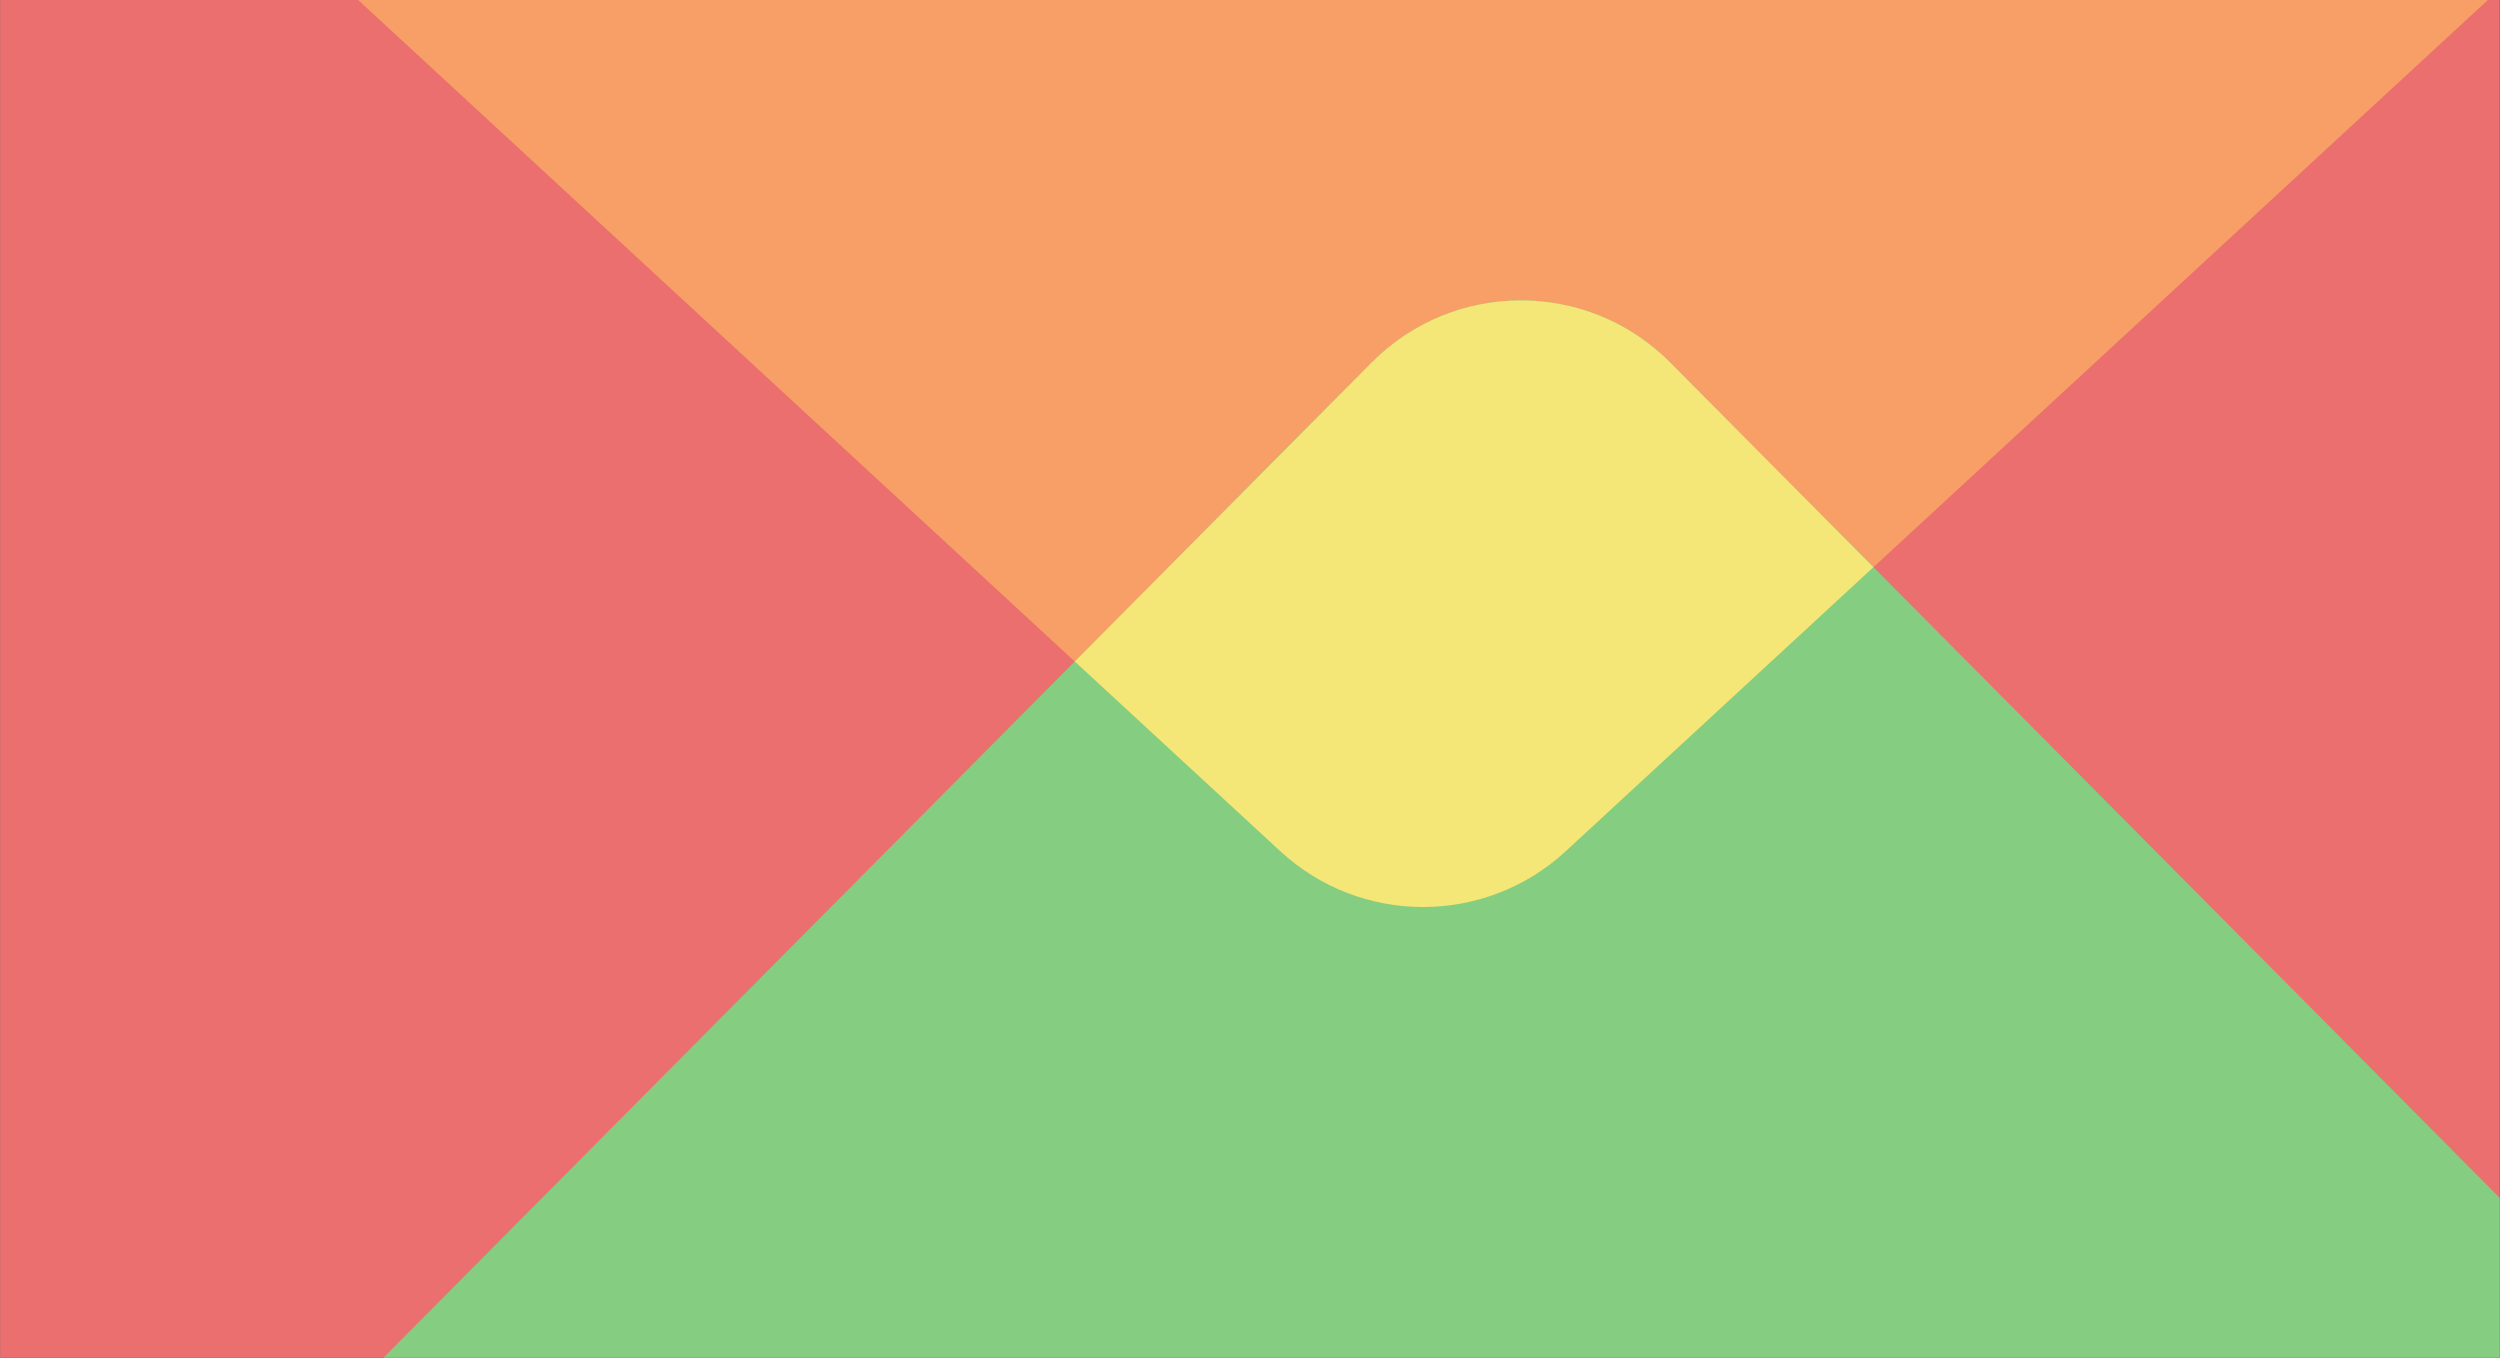 <?xml version="1.0" encoding="UTF-8"?>
<svg id="Layer_1" data-name="Layer 1" xmlns="http://www.w3.org/2000/svg" viewBox="0 0 1782.26 968">
  <rect x="0" y="0" width="1782.26" height="968" fill="#333333" stroke="none"/>
  <defs>
    <style>
      .cls-1 {
        fill: #efdb3a;
      }

      .cls-2 {
        fill: #4db748;
      }

      .cls-3 {
        fill: #f37423;
      }

      .cls-4 {
        fill: #fff;
        isolation: isolate;
        opacity: .31;
      }

      .cls-5 {
        fill: #e22f2f;
      }
    </style>
  </defs>
  <g id="Group_54" data-name="Group 54">
    <g id="Group_59" data-name="Group 59">
      <path id="Background_STYLE:STYLE2_" data-name="Background STYLE:STYLE2 " class="cls-5" d="m.11,0h1782.15v967.97H.11V0Z"/>
      <path id="Intersection_2-2" data-name="Intersection 2-2" class="cls-3" d="m912.73,606.85L255.36,0h1518.23l-657.37,606.85c-57.46,53.04-146.03,53.04-203.49,0Z"/>
      <path id="Intersection_3" data-name="Intersection 3" class="cls-2" d="m273.32,967.97L977.83,258.44c58.37-58.79,153.34-59.12,212.13-.75.25.25.5.5.75.75l591.55,595.76v113.77H273.32Z"/>
      <path id="Intersection_1" data-name="Intersection 1" class="cls-1" d="m912.73,606.85l-146.53-135.27,211.63-213.14c58.37-58.79,153.34-59.12,212.13-.75.25.25.5.5.75.75l144.87,145.9-219.36,202.5c-57.46,53.04-146.03,53.04-203.49,0h0Z"/>
    </g>
    <rect id="Background_STYLE:STYLE2_2" data-name="Background STYLE:STYLE2 2" class="cls-4" width="1782" height="968"/>
  </g>
</svg>